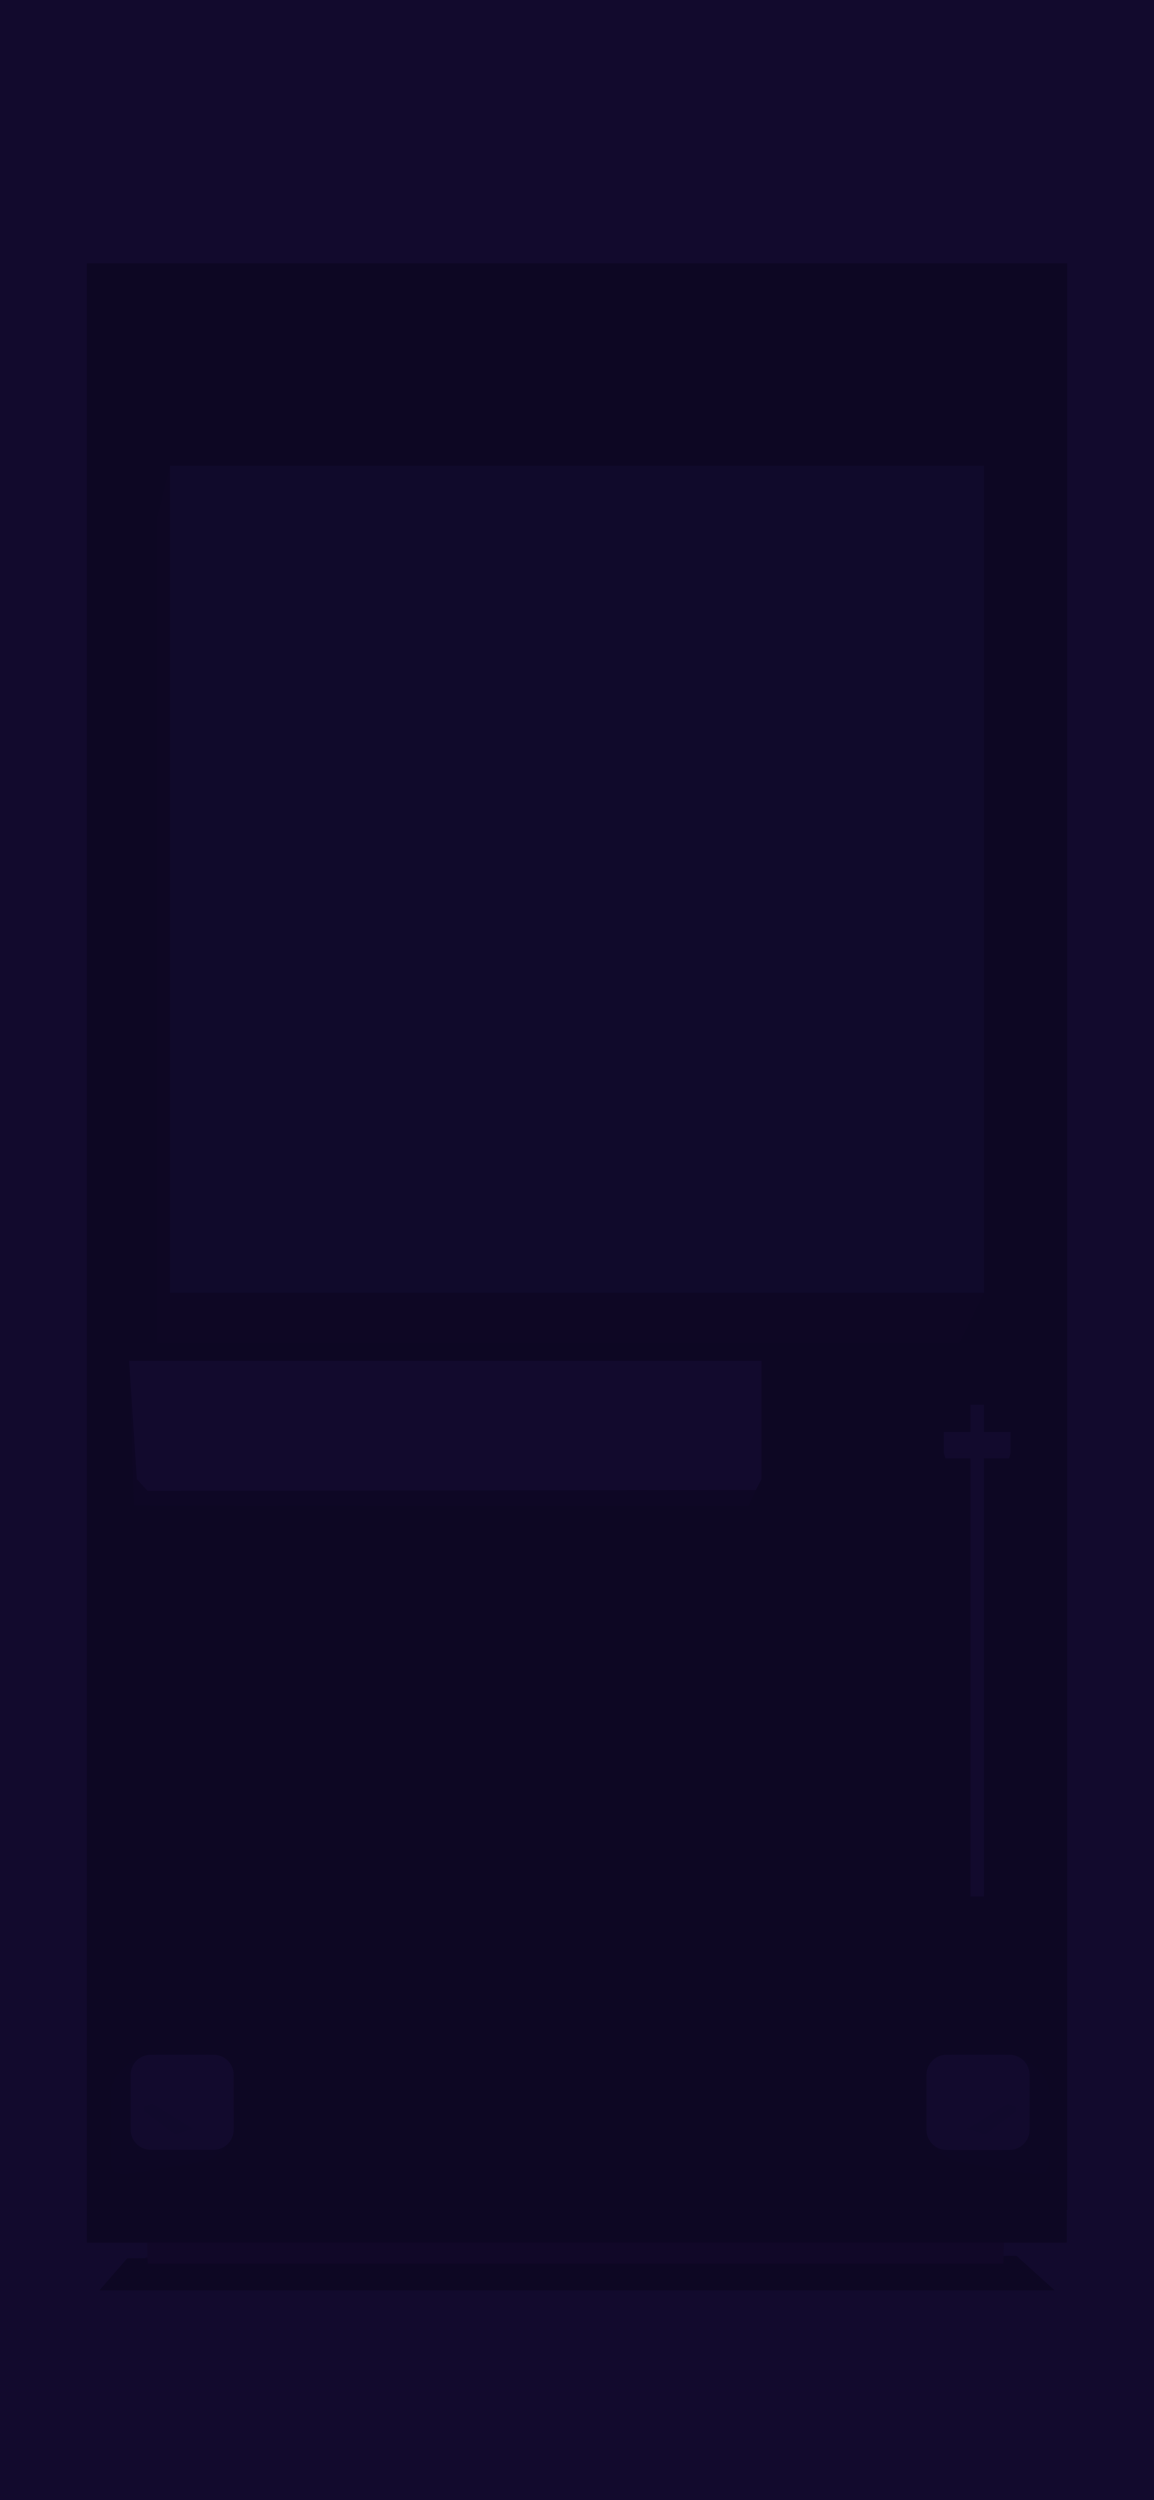 <svg xmlns="http://www.w3.org/2000/svg" viewBox="0 0 600 1298.9"><defs><style>.cls-1,.cls-8{isolation:isolate;}.cls-2,.cls-8,.cls-9{fill:#120a2d;}.cls-3{fill:#0d0723;}.cls-4,.cls-5{fill:#110828;}.cls-4{mix-blend-mode:multiply;}.cls-6,.cls-7{fill:#100a2b;}.cls-6,.cls-9{opacity:0.25;}.cls-8{opacity:0.15;}</style></defs><g class="cls-1"><g id="Layer_2" data-name="Layer 2"><g id="Slider_2" data-name="Slider 2"><rect class="cls-2" width="600" height="1298.9"/><rect class="cls-3" x="45.13" y="136.83" width="509.75" height="1011.44"/><polygon class="cls-4" points="75.86 1172.6 72.47 1178.49 525.38 1178.49 518.96 1172.15 75.86 1172.6"/><polygon class="cls-3" points="66.14 1173.32 51.64 1190 548.36 1190 528.57 1172.04 66.14 1173.32"/><polygon class="cls-5" points="76.44 1160.16 76.78 1176.06 521.67 1176.06 522.04 1160.16 76.44 1160.16"/><polygon class="cls-5" points="76.44 1162.6 76.71 1172.6 521.91 1168.43 522.04 1162.6 76.44 1162.6"/><rect class="cls-3" x="45.13" y="1017.36" width="509.51" height="147.8"/><polygon class="cls-6" points="81.91 697.84 81.91 268.17 88.4 241.99 505.11 247.16 511.6 671.66 498.78 697.84 81.91 697.84"/><rect class="cls-7" x="85.16" y="245.23" width="429.67" height="423.2" transform="translate(756.83 156.83) rotate(90)"/><rect class="cls-7" x="98.92" y="253.17" width="402.83" height="407.32"/><g id="Layer_2-2" data-name="Layer 2"><g id="Layer_1-2" data-name="Layer 1-2"><g id="Layer_3" data-name="Layer 3"><path class="cls-8" d="M71.09,1069.8l2.41-1.14v27.83h48v9.36c0,2.84-1.52,6.2-3.92,9.23a23.76,23.76,0,0,1-14.8,8.48l-31.62,5.25c-10.88,2-13.54-.51-13.54-6.27v-35.86C57.62,1080.93,63.63,1073.4,71.09,1069.8Z"/><path class="cls-2" d="M111.07,1116.92H82.54a10.45,10.45,0,0,1-10.43-10.44V1078a10.45,10.45,0,0,1,10.43-10.44h28.53A10.45,10.45,0,0,1,121.5,1078v28.52A10.45,10.45,0,0,1,111.07,1116.92Z"/><path class="cls-2" d="M106.89,1116.92H78.37a10.45,10.45,0,0,1-10.44-10.44V1078a10.45,10.45,0,0,1,10.44-10.44h28.52A10.39,10.39,0,0,1,117.26,1078v28.52A10.39,10.39,0,0,1,106.89,1116.92Z"/><path class="cls-8" d="M91.78,1108.76l9.61-3-22.26-12.9-3.29,1.27a1.77,1.77,0,0,0-1,2.34,1.72,1.72,0,0,0,.56.76l14.74,11.19A2,2,0,0,0,91.78,1108.76Z"/><path class="cls-2" d="M116.88,1106.48V1078a10.45,10.45,0,0,0-10.43-10.44h.38A10.4,10.4,0,0,1,117.26,1078h0v28.52a10.45,10.45,0,0,1-10.43,10.44h-.38a10.45,10.45,0,0,0,10.43-10.44Z"/><polygon class="cls-2" points="79.13 1092.88 99.74 1105.72 99.74 1092.88 99.74 1080.04 79.13 1092.88"/><path class="cls-2" d="M99.55,1080.11l.13-.13v25.68l-.13-.13Q99.75,1093,99.55,1080.11Z"/><polygon class="cls-2" points="99.74 1080.04 101.39 1080.04 101.39 1092.88 101.39 1105.72 99.74 1105.72 99.74 1080.04"/></g></g></g><g id="Layer_2-3" data-name="Layer 2"><g id="Layer_2-2-2" data-name="Layer 2-2"><path class="cls-8" d="M532.12,1069.83l-2.4-1.14v27.83h-48v9.36c0,2.85,1.52,6.2,3.92,9.24a23.79,23.79,0,0,0,14.8,8.47l31.63,5.25c10.81,1.9,13.47-.63,13.47-6.39v-35.73C545.59,1081,539.52,1073.44,532.12,1069.83Z"/><path class="cls-2" d="M492.15,1067.56h28.52A10.45,10.45,0,0,1,531.11,1078v28.52A10.45,10.45,0,0,1,520.67,1117H492.15a10.45,10.45,0,0,1-10.44-10.44V1078A10.45,10.45,0,0,1,492.15,1067.56Z"/><path class="cls-2" d="M496.32,1067.56h28.53A10.44,10.44,0,0,1,535.28,1078v28.52A10.45,10.45,0,0,1,524.85,1117H496.32a10.45,10.45,0,0,1-10.43-10.44V1078A10.44,10.44,0,0,1,496.32,1067.56Z"/><path class="cls-8" d="M511.44,1108.79l-9.68-3L524,1093l3.29,1.26a1.78,1.78,0,0,1,1,2.35,1.69,1.69,0,0,1-.56.75L513,1108.48A2,2,0,0,1,511.44,1108.79Z"/><path class="cls-2" d="M486.27,1106.51V1078a10.44,10.44,0,0,1,10.43-10.43h-.38A10.44,10.44,0,0,0,485.89,1078h0v28.52A10.45,10.45,0,0,0,496.32,1117h.38a10.45,10.45,0,0,1-10.43-10.44Z"/><polygon class="cls-2" points="524.02 1092.92 503.47 1105.76 503.47 1092.92 503.47 1080.08 524.02 1092.92"/><path class="cls-2" d="M503.66,1080.14l-.19-.13v25.68l.19-.12Q503.46,1093,503.66,1080.14Z"/><polygon class="cls-2" points="503.47 1080.08 501.76 1080.08 501.76 1092.92 501.76 1105.76 503.47 1105.76 503.47 1080.08"/></g></g><polygon class="cls-9" points="393 774.13 389.11 782.52 69.69 782.29 67.14 707.01 393 774.13"/><polygon class="cls-2" points="395.93 707.01 67.14 707.01 71.15 768.49 395.93 768.49 395.93 707.01"/><polygon class="cls-2" points="71.15 768.49 76.76 774.61 393 774.13 395.93 768.49 71.15 768.49"/><rect class="cls-2" x="504.59" y="729.81" width="6.99" height="255.51"/><polygon class="cls-2" points="524.58 757.71 491.59 757.71 490.76 755.12 525.41 755.12 524.58 757.71"/><rect class="cls-2" x="490.76" y="743.98" width="34.65" height="11.15"/></g></g></g></svg>